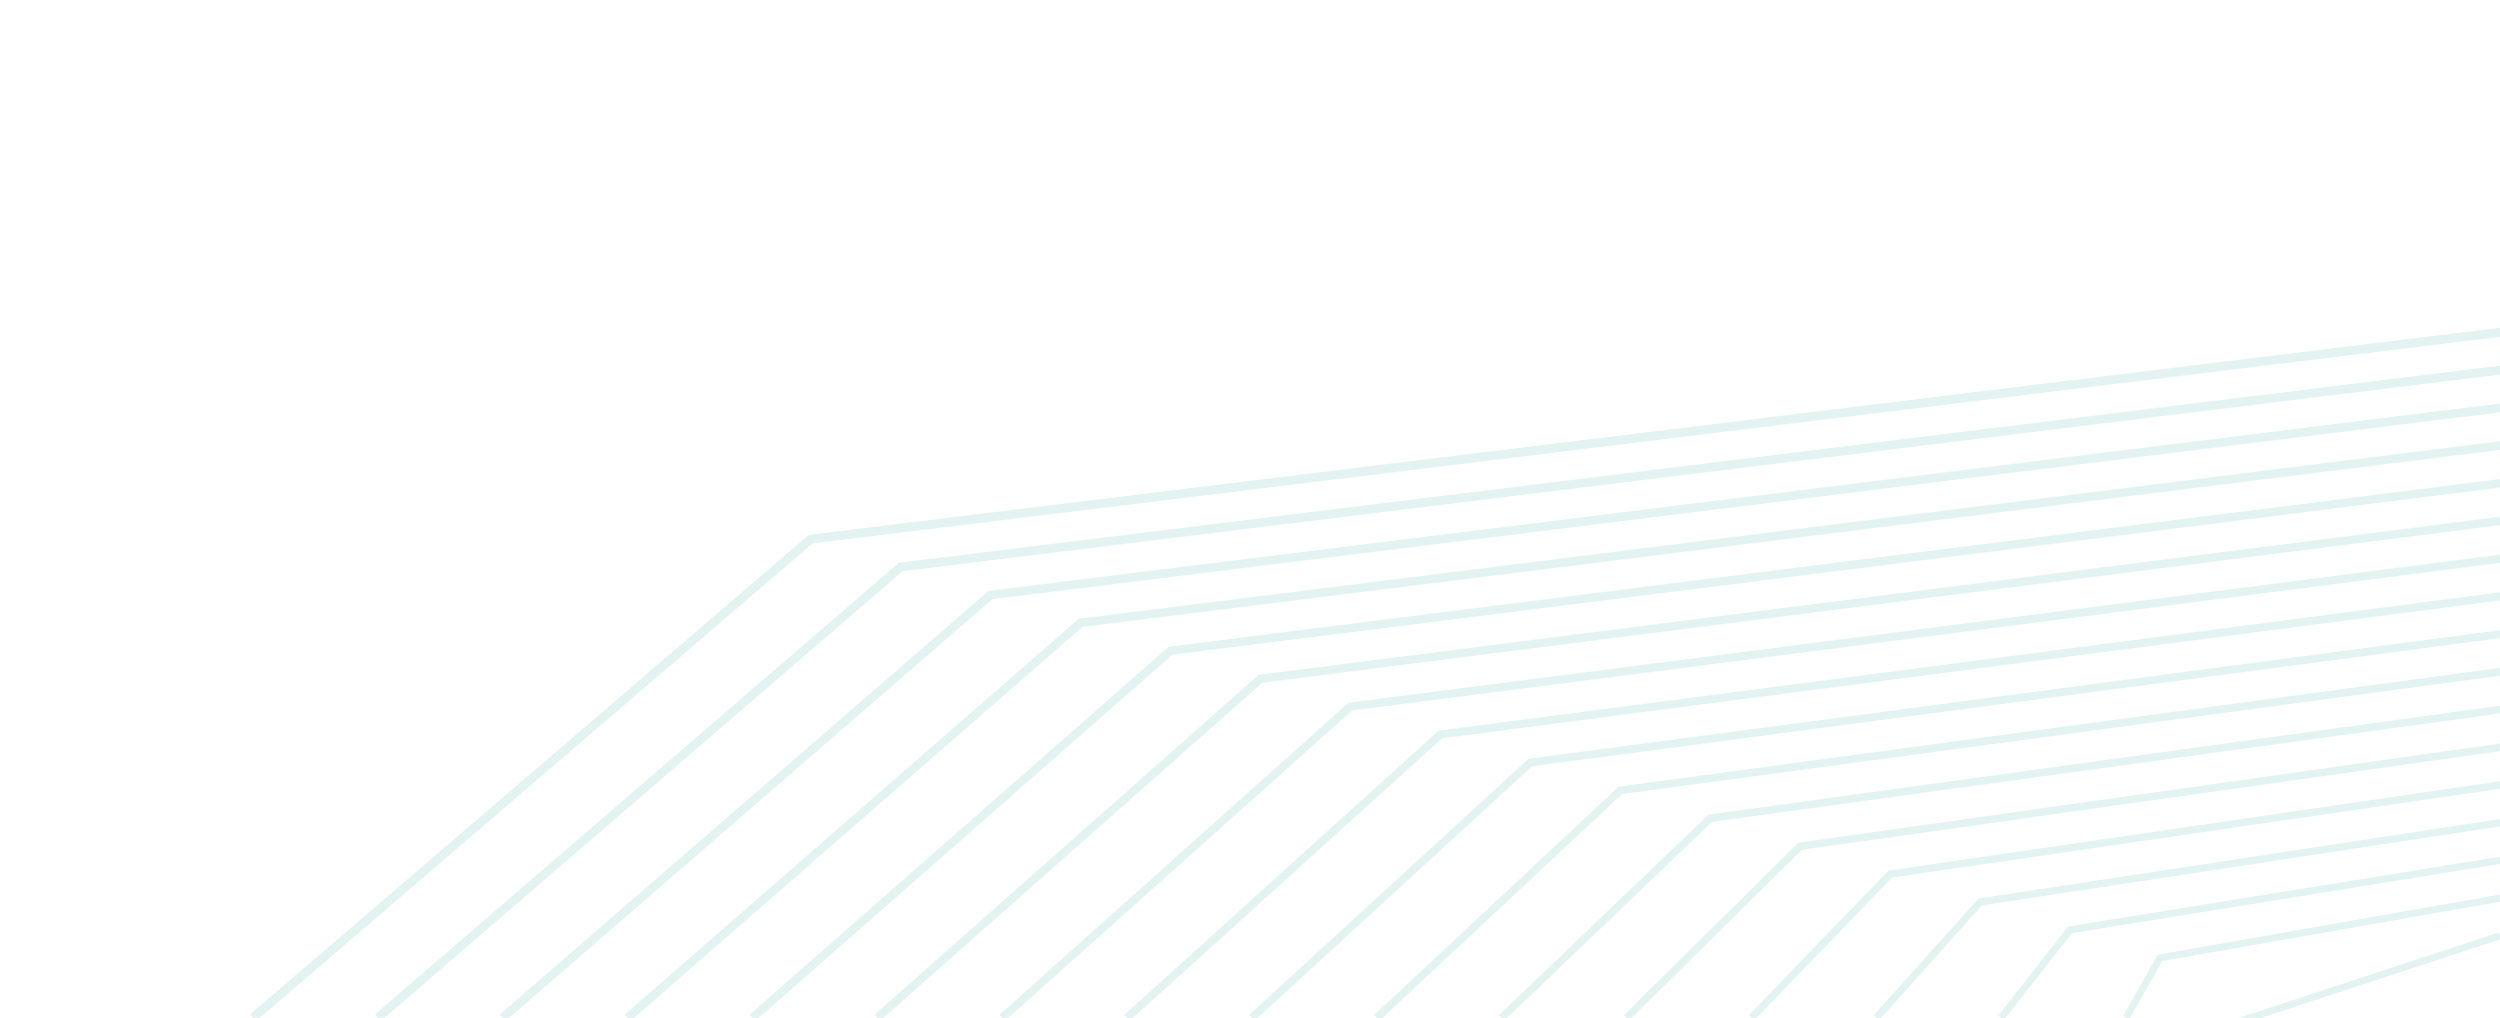 <svg xmlns="http://www.w3.org/2000/svg" viewBox="0 0 1400 570">
<style type="text/css">
	.st0{opacity:0.15;}
	.st1{fill:none;stroke:#3AADAA;stroke-width:5;stroke-miterlimit:10;}
	.st2{fill:none;stroke:#3AADAA;stroke-width:4.928;stroke-miterlimit:10;}
	.st3{fill:none;stroke:#3AADAA;stroke-width:4.856;stroke-miterlimit:10;}
	.st4{fill:none;stroke:#3AADAA;stroke-width:4.784;stroke-miterlimit:10;}
	.st5{fill:none;stroke:#3AADAA;stroke-width:4.712;stroke-miterlimit:10;}
	.st6{fill:none;stroke:#3AADAA;stroke-width:4.641;stroke-miterlimit:10;}
	.st7{fill:none;stroke:#3AADAA;stroke-width:4.569;stroke-miterlimit:10;}
	.st8{fill:none;stroke:#3AADAA;stroke-width:4.497;stroke-miterlimit:10;}
	.st9{fill:none;stroke:#3AADAA;stroke-width:4.425;stroke-miterlimit:10;}
	.st10{fill:none;stroke:#3AADAA;stroke-width:4.353;stroke-miterlimit:10;}
	.st11{fill:none;stroke:#3AADAA;stroke-width:4.281;stroke-miterlimit:10;}
	.st12{fill:none;stroke:#3AADAA;stroke-width:4.209;stroke-miterlimit:10;}
	.st13{fill:none;stroke:#3AADAA;stroke-width:4.137;stroke-miterlimit:10;}
	.st14{fill:none;stroke:#3AADAA;stroke-width:4.065;stroke-miterlimit:10;}
	.st15{fill:none;stroke:#3AADAA;stroke-width:3.993;stroke-miterlimit:10;}
	.st16{fill:none;stroke:#3AADAA;stroke-width:3.921;stroke-miterlimit:10;}
	.st17{fill:none;stroke:#3AADAA;stroke-width:3.849;stroke-miterlimit:10;}
	@media only screen and (max-width: 300px) {
		.st0{opacity:.7;}
	}
</style>
	<g class="st0">
		<polyline class="st1" points="141.6,570 454,301.9 1404.8,185.5"/>
		<polyline class="st2" points="211.5,570 504.4,317.5 1404.5,206.7"/>
		<polyline class="st3" points="281.4,570 554.7,333.2 1404.2,227.9"/>
		<polyline class="st4" points="351.4,570 605.1,348.8 1403.9,249"/>
		<polyline class="st5" points="421.3,570 655.5,364.4 1403.6,270.2"/>
		<polyline class="st6" points="491.2,570 705.9,380.1 1403.3,291.3"/>
		<polyline class="st7" points="561.2,570 756.2,395.7 1403,312.5"/>
		<polyline class="st8" points="631.1,570 806.6,411.3 1402.7,333.6"/>
		<polyline class="st9" points="701,570 857,427 1402.4,354.8"/>
		<polyline class="st10" points="771,570 907.4,442.6 1402.1,375.9"/>
		<polyline class="st11" points="840.9,570 957.8,458.2 1401.8,397.1"/>
		<polyline class="st12" points="910.8,570 1008.1,473.9 1401.5,418.3"/>
		<polyline class="st13" points="980.8,570 1058.5,489.5 1401.2,439.4"/>
		<polyline class="st14" points="1050.7,570 1108.9,505.1 1400.9,460.6"/>
		<polyline class="st15" points="1120.6,570 1159.2,520.7 1400.6,481.7"/>
		<polyline class="st16" points="1190.6,570 1209.6,536.4 1400.3,502.9"/>
		<polyline class="st17" points="1260.5,570 1260,570 1400,524"/>
	</g>
</svg>
